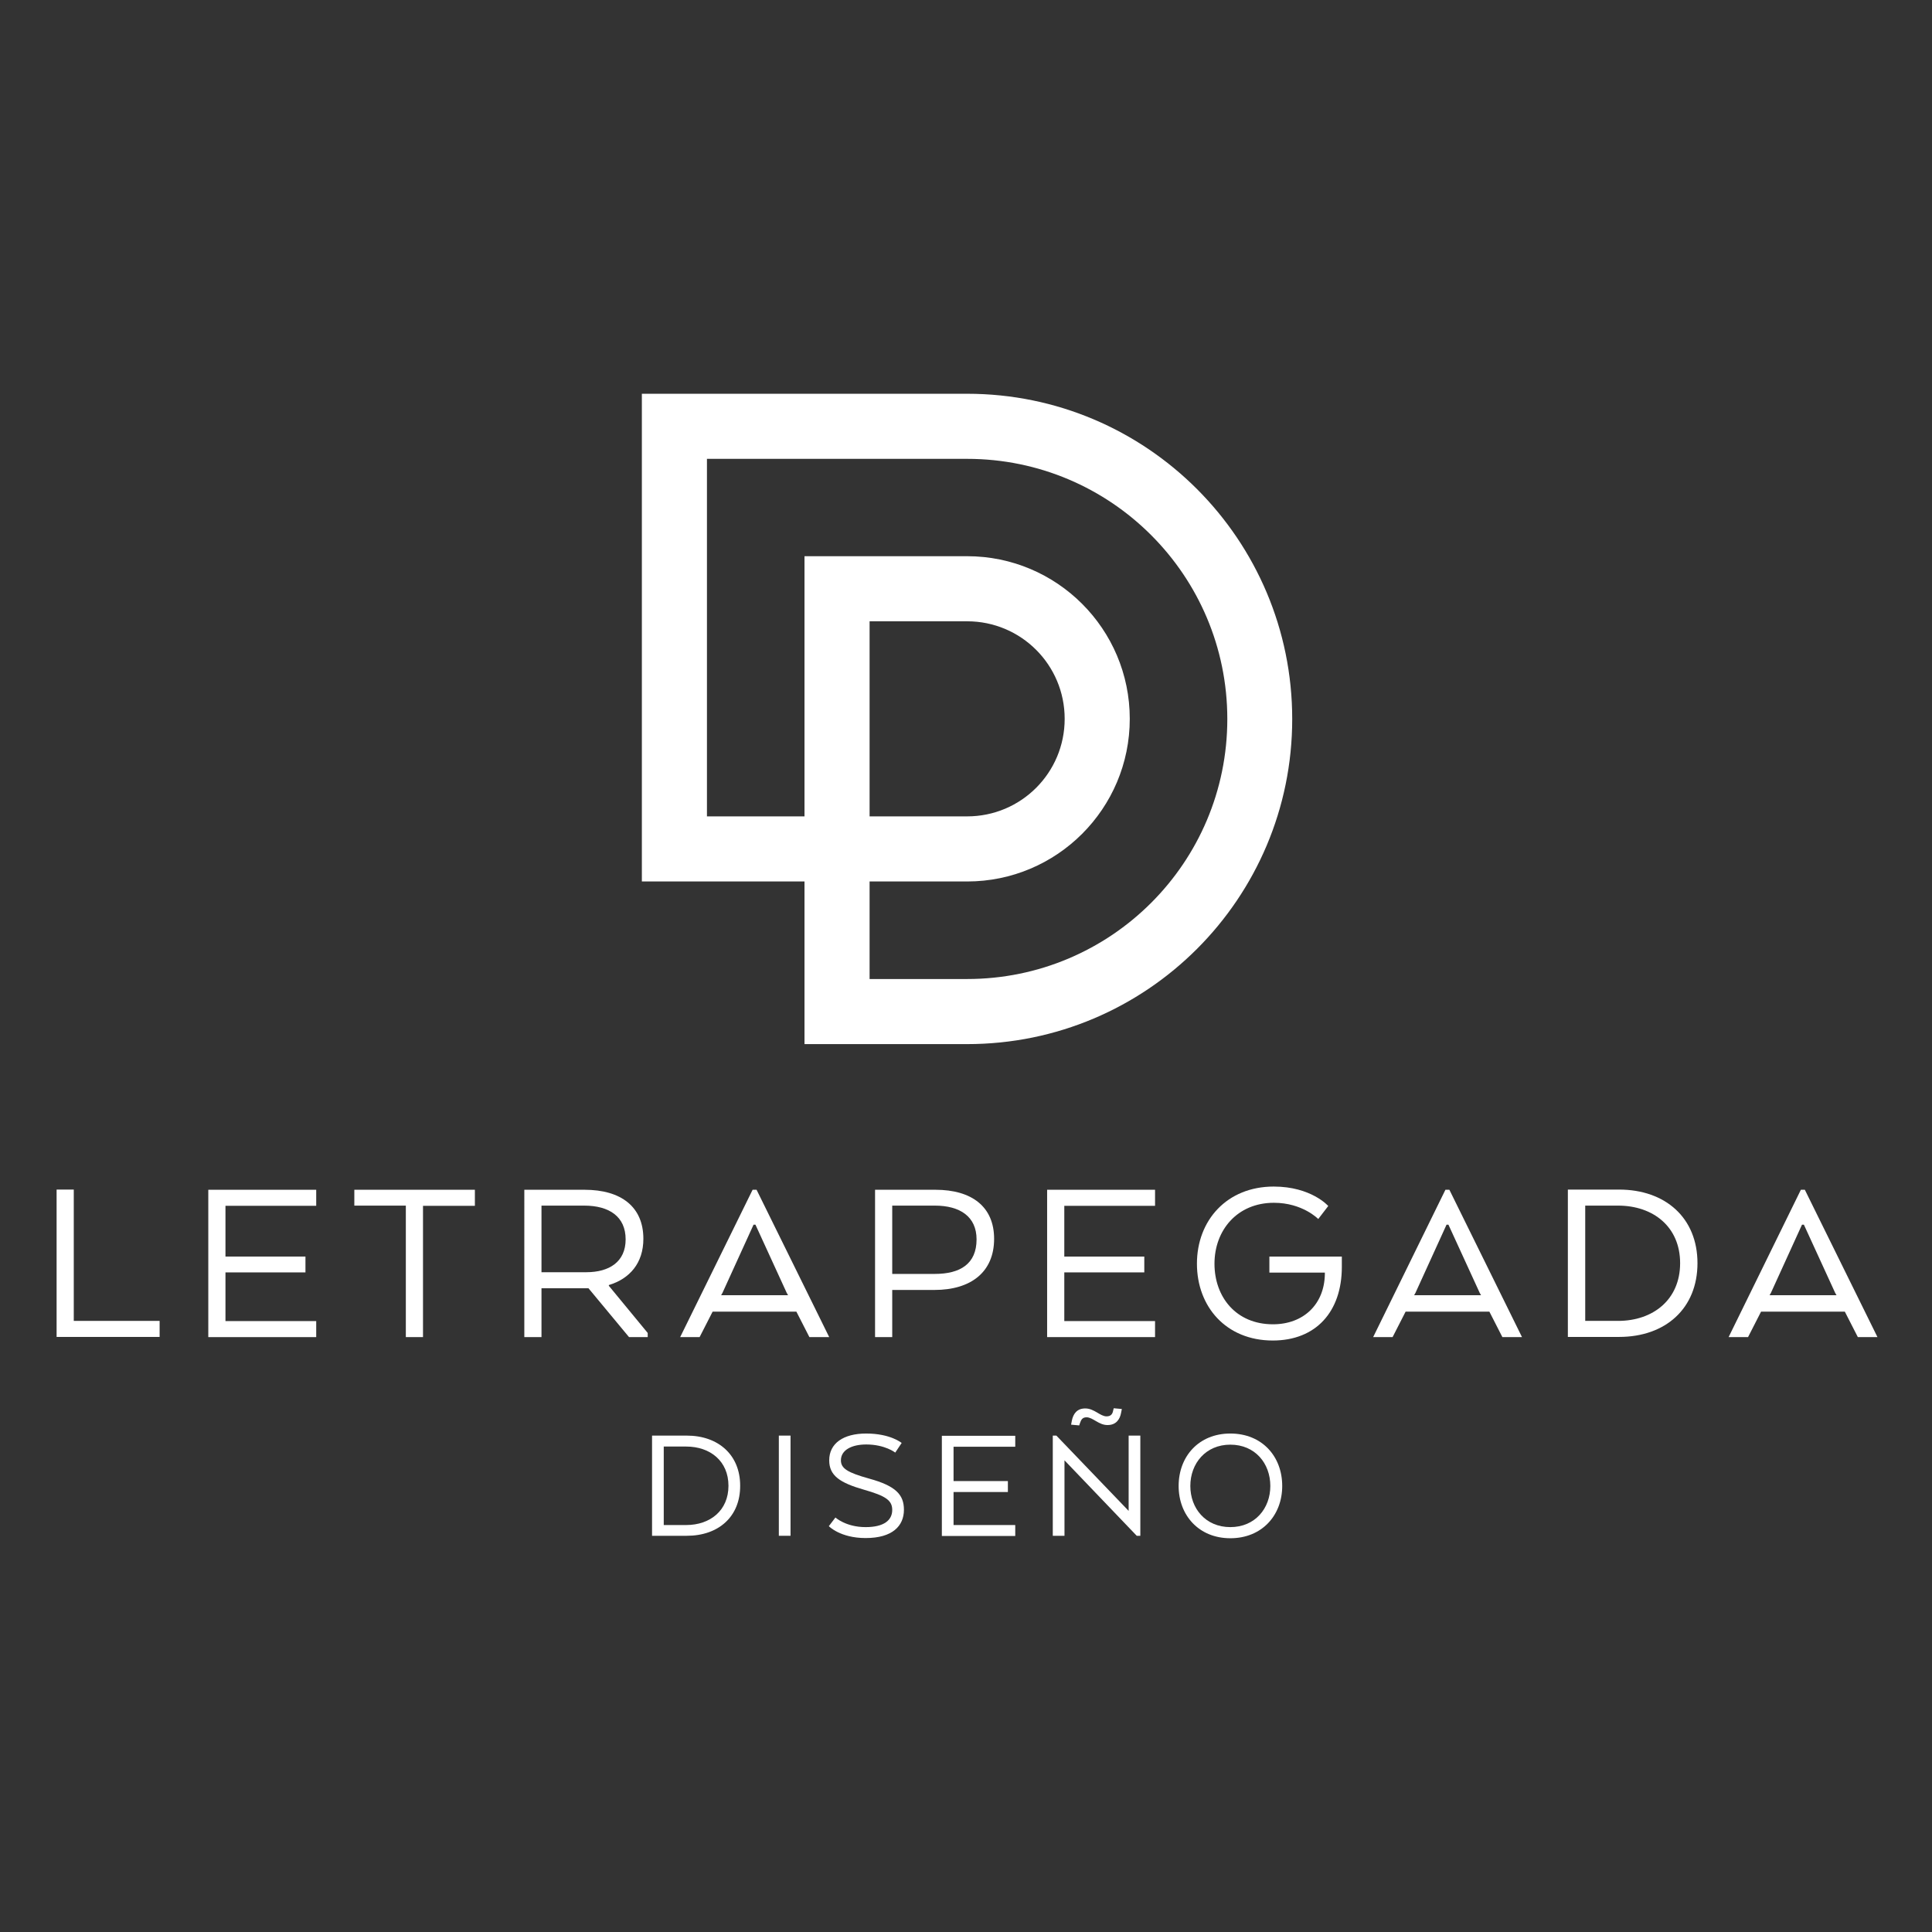 <?xml version="1.0" encoding="utf-8"?>
<!-- Generator: Adobe Illustrator 18.0.0, SVG Export Plug-In . SVG Version: 6.00 Build 0)  -->
<!DOCTYPE svg PUBLIC "-//W3C//DTD SVG 1.1//EN" "http://www.w3.org/Graphics/SVG/1.1/DTD/svg11.dtd">
<svg version="1.1" id="Capa_1" xmlns="http://www.w3.org/2000/svg" xmlns:xlink="http://www.w3.org/1999/xlink" x="0px" y="0px"
	 viewBox="0 0 1024 1024" enable-background="new 0 0 1024 1024" xml:space="preserve">
<rect x="0" y="0" width="1024" height="1024" fill="#333333" stroke="none"/>
<g>
	<g>
		<g>
			<path fill="#FFFFFF" d="M30,708.6v-78.1h9.1v69.6h45.5v8.5H30z"/>
			<path fill="#FFFFFF" d="M161.9,674.4h-42.4v25.8h48.1v8.5h-57.2v-78.1h57.2v8.5h-48.1V666h42.4V674.4z"/>
			<path fill="#FFFFFF" d="M187.8,630.6h63.9v8.5h-27.5v69.6h-9.1V639h-27.3V630.6z"/>
			<path fill="#FFFFFF" d="M277.9,630.6h31.9c19.5,0,31.2,9.1,31.2,26c0,12.9-7.3,21.2-18.3,24.5v0.4l20.6,25v2.2h-9.9l-21.5-25.9
				H287v25.9h-9.1V630.6z M309.6,639H287v35.3h23.8c12.1,0,20.8-5.5,20.8-17.4C331.6,644.8,322.9,639,309.6,639z"/>
			<path fill="#FFFFFF" d="M398.9,630.6h2.1l38.5,78.1H429l-6.9-13.5h-44.4l-6.9,13.5h-10.3L398.9,630.6z M400.4,649.1h-1
				l-16.5,36.2l-0.7,1.2h35.5l-0.7-1.2L400.4,649.1z"/>
			<path fill="#FFFFFF" d="M463.8,630.6h32c19.4,0,31.1,9.1,31.1,26c0,17.7-12.4,27.1-31.6,27.1h-22.4v25h-9.1V630.6z M495.5,639
				h-22.6v36.2h22.6c13.4,0,22.1-5.3,22.1-18.3C517.6,644.8,508.8,639,495.5,639z"/>
			<path fill="#FFFFFF" d="M606.5,674.4h-42.4v25.8h48.1v8.5H555v-78.1h57.2v8.5h-48.1V666h42.4V674.4z"/>
			<path fill="#FFFFFF" d="M672.7,666h38.5v5.5c0,23.7-13.7,39-36.6,39c-24.8,0-40.2-18-40.2-40.7c0-23,15.9-40.9,40.7-40.9
				c19.9,0,28.9,10.3,28.9,10.3l-5.3,6.9c0,0-8.3-8.6-23.5-8.6c-19.5,0-31.5,14.6-31.5,32.3c0,17.6,11.4,32.1,31,32.1
				c16.1,0,27.2-10.5,27.5-26.5v-0.9h-29.4V666z"/>
			<path fill="#FFFFFF" d="M766.1,630.6h2.1l38.5,78.1h-10.4l-6.9-13.5h-44.4l-6.9,13.5h-10.3L766.1,630.6z M767.7,649.1h-1
				l-16.5,36.2l-0.7,1.2H785l-0.7-1.2L767.7,649.1z"/>
			<path fill="#FFFFFF" d="M858.1,708.6h-27.1v-78.1h27.1c24.7,0,41.6,15.1,41.6,39S882.9,708.6,858.1,708.6z M840.2,639v61.1h17.4
				c18.6,0,32.9-11.3,32.9-30.6S876.2,639,857.6,639H840.2z"/>
			<path fill="#FFFFFF" d="M954.5,630.6h2.1l38.5,78.1h-10.4l-6.9-13.5h-44.4l-6.9,13.5h-10.3L954.5,630.6z M956.1,649.1h-1
				l-16.5,36.2l-0.7,1.2h35.5l-0.7-1.2L956.1,649.1z"/>
		</g>
	</g>
	<g>
		<g>
			<path fill="#FFFFFF" d="M364,814h-18.4v-53.1H364c16.8,0,28.3,10.3,28.3,26.5C392.4,803.8,380.9,814,364,814z M351.8,766.7v41.6
				h11.9c12.7,0,22.4-7.7,22.4-20.8c0-13.1-9.7-20.8-22.4-20.8H351.8z"/>
			<path fill="#FFFFFF" d="M419,814h-6.2v-53.1h6.2V814z"/>
			<path fill="#FFFFFF" d="M442.8,804.3c0,0,5.5,5.1,16,5.1c9.8,0,14.1-3.7,14.1-9.1c0-5-3.3-7.4-14.9-10.7
				c-12.9-3.7-18.5-7.5-18.5-15.6c0-9,7.5-14.2,19.6-14.2c12.9,0,18.8,5,18.8,5l-3.4,5.1c0,0-5.4-4.3-15.4-4.3
				c-7.6,0-13.4,2.9-13.4,8.4c0,4.3,3.5,6.5,15,9.7c14.2,3.9,18.4,8.6,18.4,16.5c0,8.6-6.1,15-20.3,15c-13.5,0-19.5-6.3-19.5-6.3
				L442.8,804.3z"/>
			<path fill="#FFFFFF" d="M534.2,790.8h-28.8v17.5h32.7v5.8h-38.9v-53.1h38.9v5.8h-32.7V785h28.8V790.8z"/>
			<path fill="#FFFFFF" d="M604.4,814h-1.9L564.2,774V814H558v-53.1h1.9l38.3,39.9v-39.9h6.2V814z M575.9,751.2
				c-2.3,0-2.9,1.4-3.5,3.1l-0.4,1.2l-4.3-0.4l0.4-2.1c0.7-3.5,2.6-6.5,7.1-6.5c4.8,0,7.9,4.2,11.3,4.2c2.4,0,3.2-1.4,3.5-3.1
				l0.3-1.2l4.3,0.4l-0.4,2c-0.6,3.5-2.7,6.5-7.1,6.5C582.4,755.4,579.3,751.2,575.9,751.2z"/>
			<path fill="#FFFFFF" d="M624.7,787.6c0-15.7,10.7-27.8,27.4-27.8c16.8,0,27.5,12.1,27.5,27.8c0,15.5-10.7,27.7-27.5,27.7
				C635.4,815.3,624.7,803.1,624.7,787.6z M673.3,787.6c0-12-8.1-21.9-21.2-21.9c-13,0-21.2,9.9-21.2,21.9
				c0,11.9,8.1,21.8,21.2,21.8C665.2,809.4,673.3,799.5,673.3,787.6z"/>
		</g>
	</g>
	<path fill="#FFFFFF" d="M512.6,208.7H340.2v258.5h86.2v86.2h86.2c95.2,0,172.3-77.2,172.3-172.3S607.8,208.7,512.6,208.7z
		 M512.6,518.9h-51.7v-51.7h51.7c47.6,0,86.2-38.6,86.2-86.2s-38.6-86.2-86.2-86.2h-86.2v137.9h-51.7V243.2h137.9
		c76.1,0,137.9,61.7,137.9,137.9S588.7,518.9,512.6,518.9z M460.9,432.7V329.3h51.7c28.6,0,51.7,23.1,51.7,51.7
		c0,28.6-23.1,51.7-51.7,51.7H460.9z"/>
</g>
</svg>
